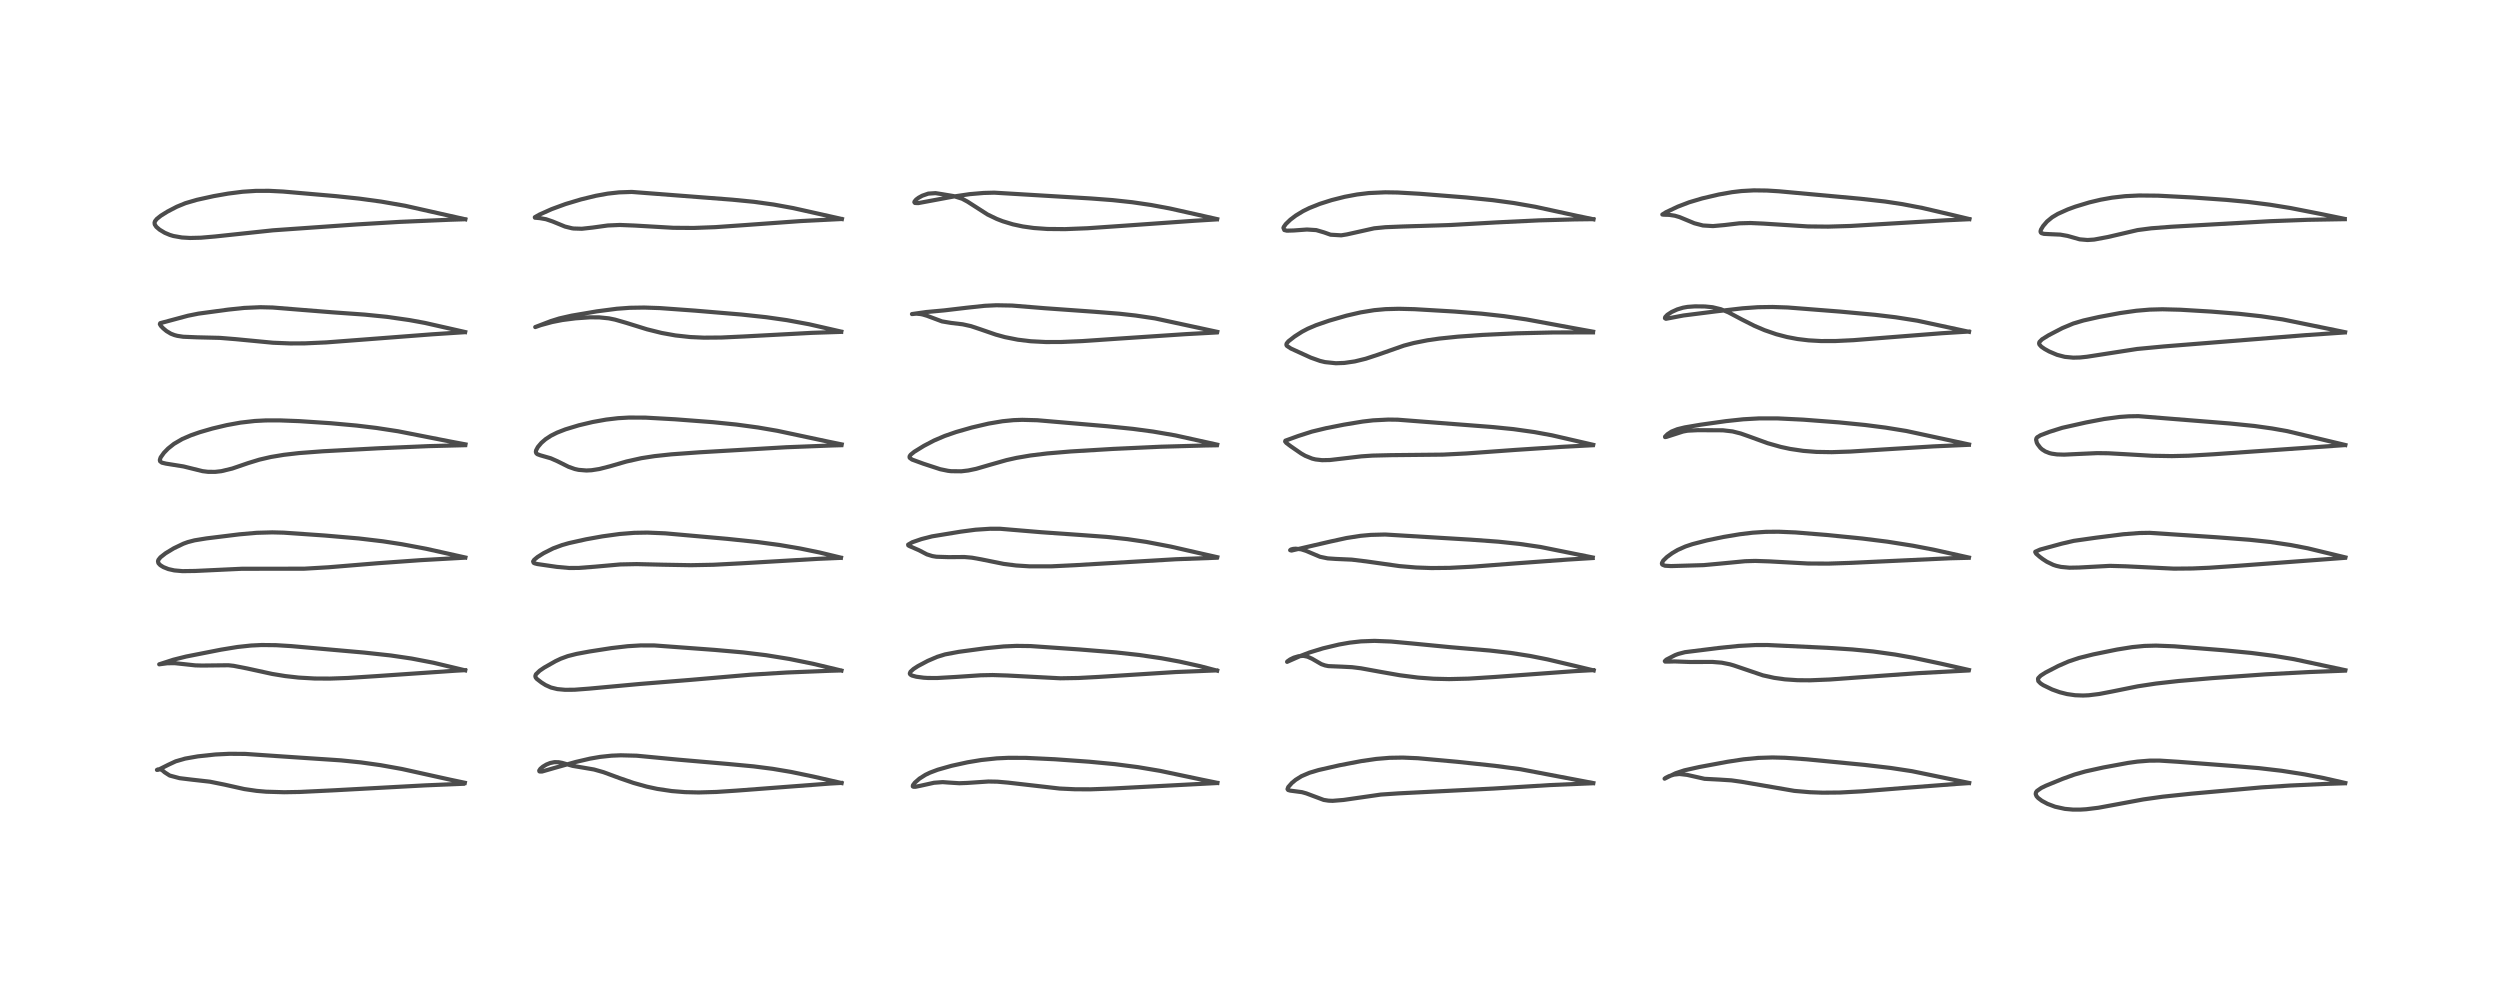 <?xml version="1.0" encoding="utf-8" standalone="no"?>
<!DOCTYPE svg PUBLIC "-//W3C//DTD SVG 1.1//EN"
  "http://www.w3.org/Graphics/SVG/1.1/DTD/svg11.dtd">
<!-- Created with matplotlib (https://matplotlib.org/) -->
<svg height="288pt" version="1.1" viewBox="0 0 720 288" width="720pt" xmlns="http://www.w3.org/2000/svg" xmlns:xlink="http://www.w3.org/1999/xlink">
 <defs>
  <style type="text/css">
*{stroke-linecap:butt;stroke-linejoin:round;}
  </style>
 </defs>
 <g id="figure_1">
  <g id="patch_1">
   <path d="M 0 288 
L 720 288 
L 720 0 
L 0 0 
z
" style="fill:#ffffff;"/>
  </g>
  <g id="axes_1">
   <g id="line2d_1">
    <path clip-path="url(#p6301610ec7)" d="M 133.875 225.441 
L 129.705 224.56 
L 115.757 221.47 
L 109.583 220.363 
L 103.953 219.573 
L 98.212 218.987 
L 88.912 218.368 
L 79.167 217.711 
L 70.666 217.127 
L 66.109 217.092 
L 62.02 217.293 
L 56.99 217.831 
L 53.327 218.476 
L 50.609 219.261 
L 48.509 220.238 
L 45.631 221.682 
L 45.204 221.732 
L 45.49 221.591 
L 46 221.552 
L 46.386 221.645 
L 46.763 221.853 
L 47.427 222.427 
L 48.874 223.356 
L 51.713 224.111 
L 55.167 224.531 
L 60.447 225.125 
L 64.632 225.969 
L 70.366 227.252 
L 73.919 227.772 
L 76.663 228.01 
L 81.832 228.161 
L 86.365 228.081 
L 96.03 227.614 
L 122.464 226.185 
L 133.396 225.729 
L 133.396 225.729 
" style="fill:none;stroke:#000000;stroke-linecap:square;stroke-opacity:0.7;stroke-width:1.2;"/>
   </g>
   <g id="line2d_2">
    <path clip-path="url(#p6301610ec7)" d="M 133.99 193.066 
L 124.838 190.871 
L 118.554 189.663 
L 112.535 188.774 
L 104.864 187.94 
L 83.851 186.077 
L 79.501 185.812 
L 75.374 185.765 
L 72.278 185.912 
L 68.389 186.33 
L 63.61 187.113 
L 53.612 189.08 
L 49.949 189.995 
L 45.854 191.324 
L 46.106 191.29 
L 48.169 191.018 
L 50.293 190.989 
L 53.022 191.277 
L 56.234 191.627 
L 58.215 191.679 
L 65.774 191.593 
L 67.286 191.759 
L 71.131 192.508 
L 78.395 194.095 
L 82.16 194.711 
L 86.02 195.146 
L 90.636 195.41 
L 95.023 195.434 
L 100.158 195.256 
L 108.28 194.731 
L 130.996 193.175 
L 133.899 193.01 
L 133.899 193.01 
" style="fill:none;stroke:#000000;stroke-linecap:square;stroke-opacity:0.7;stroke-width:1.2;"/>
   </g>
   <g id="line2d_3">
    <path clip-path="url(#p6301610ec7)" d="M 134.032 160.569 
L 122.681 158.035 
L 115.692 156.728 
L 110.263 155.895 
L 103.297 155.069 
L 93.512 154.226 
L 81.709 153.406 
L 78.414 153.322 
L 73.939 153.449 
L 68.911 153.891 
L 59.432 155.062 
L 56.03 155.617 
L 54.082 156.126 
L 52.835 156.577 
L 50.047 157.912 
L 47.667 159.354 
L 46.208 160.502 
L 45.624 161.24 
L 45.497 161.649 
L 45.627 162.198 
L 46.169 162.773 
L 47.051 163.32 
L 48.482 163.894 
L 50.201 164.28 
L 52.58 164.488 
L 56.246 164.435 
L 69.613 163.807 
L 87.603 163.784 
L 94.557 163.378 
L 108.847 162.203 
L 121.145 161.324 
L 133.693 160.623 
L 133.693 160.623 
" style="fill:none;stroke:#000000;stroke-linecap:square;stroke-opacity:0.7;stroke-width:1.2;"/>
   </g>
   <g id="line2d_4">
    <path clip-path="url(#p6301610ec7)" d="M 134.066 127.982 
L 129.69 127.16 
L 114.649 124.206 
L 108.36 123.243 
L 102.644 122.556 
L 95.215 121.883 
L 86.199 121.287 
L 80.506 121.07 
L 76.495 121.082 
L 73.365 121.245 
L 69.267 121.713 
L 65.308 122.433 
L 61.158 123.422 
L 57.551 124.469 
L 55.025 125.347 
L 52.501 126.435 
L 50.097 127.835 
L 48.408 129.18 
L 47.216 130.403 
L 46.268 131.73 
L 46.027 132.482 
L 46.113 132.854 
L 46.626 133.246 
L 47.817 133.527 
L 52.848 134.334 
L 58.322 135.691 
L 59.9 135.885 
L 61.98 135.898 
L 63.748 135.698 
L 66.892 134.939 
L 71.492 133.361 
L 74.723 132.372 
L 78.02 131.608 
L 81.736 130.99 
L 86.096 130.487 
L 93.001 129.965 
L 109.072 129.102 
L 123.428 128.484 
L 133.954 128.212 
L 133.954 128.212 
" style="fill:none;stroke:#000000;stroke-linecap:square;stroke-opacity:0.7;stroke-width:1.2;"/>
   </g>
   <g id="line2d_5">
    <path clip-path="url(#p6301610ec7)" d="M 133.975 95.629 
L 122.377 93 
L 117.887 92.178 
L 111.376 91.244 
L 105.017 90.605 
L 95.658 89.939 
L 86.323 89.195 
L 78.545 88.565 
L 75.013 88.477 
L 70.319 88.683 
L 65.742 89.164 
L 57.152 90.326 
L 54.127 90.932 
L 46.142 93.077 
L 46.043 93.357 
L 46.326 93.849 
L 46.999 94.554 
L 47.93 95.336 
L 49.195 96.097 
L 50.234 96.501 
L 51.083 96.726 
L 52.744 96.982 
L 56.704 97.146 
L 63.328 97.307 
L 67.887 97.679 
L 78.609 98.706 
L 83.594 98.908 
L 87.779 98.889 
L 93.967 98.611 
L 104.376 97.82 
L 124.466 96.281 
L 133.502 95.693 
L 133.502 95.693 
" style="fill:none;stroke:#000000;stroke-linecap:square;stroke-opacity:0.7;stroke-width:1.2;"/>
   </g>
   <g id="line2d_6">
    <path clip-path="url(#p6301610ec7)" d="M 134.026 63.162 
L 116.683 59.264 
L 109.786 58.06 
L 103.418 57.193 
L 96.767 56.491 
L 81.538 55.166 
L 77.542 54.963 
L 73.775 54.967 
L 69.886 55.221 
L 65.701 55.754 
L 61.568 56.48 
L 56.715 57.547 
L 53.404 58.516 
L 50.917 59.537 
L 48.265 60.917 
L 46.343 62.109 
L 45.171 63.043 
L 44.667 63.671 
L 44.509 64.108 
L 44.568 64.647 
L 45.021 65.334 
L 45.962 66.144 
L 47.468 67.051 
L 48.915 67.659 
L 49.933 67.965 
L 52.375 68.397 
L 54.721 68.534 
L 57.867 68.458 
L 61.986 68.103 
L 78.622 66.33 
L 102.765 64.634 
L 115.042 63.905 
L 129.294 63.297 
L 133.8 63.149 
L 133.8 63.149 
" style="fill:none;stroke:#000000;stroke-linecap:square;stroke-opacity:0.7;stroke-width:1.2;"/>
   </g>
   <g id="line2d_7">
    <path clip-path="url(#p6301610ec7)" d="M 242.394 225.518 
L 234.256 223.654 
L 227.797 222.31 
L 222.525 221.423 
L 217.038 220.716 
L 209.938 220.048 
L 195.288 218.776 
L 183.372 217.644 
L 178.791 217.525 
L 176.11 217.635 
L 172.864 217.979 
L 169.921 218.486 
L 165.785 219.45 
L 159.795 221.136 
L 156.084 222.205 
L 155.448 222.206 
L 155.337 222.137 
L 155.298 221.925 
L 155.637 221.405 
L 156.362 220.787 
L 157.368 220.186 
L 158.454 219.749 
L 159.671 219.502 
L 160.855 219.514 
L 161.906 219.714 
L 164.919 220.571 
L 168.106 221.106 
L 171.082 221.615 
L 173.812 222.391 
L 178.488 224.117 
L 182.421 225.474 
L 186.264 226.549 
L 189.294 227.203 
L 193.479 227.828 
L 197.262 228.133 
L 201.207 228.226 
L 206.305 228.083 
L 212.141 227.698 
L 238.973 225.667 
L 242.225 225.485 
L 242.225 225.485 
" style="fill:none;stroke:#000000;stroke-linecap:square;stroke-opacity:0.7;stroke-width:1.2;"/>
   </g>
   <g id="line2d_8">
    <path clip-path="url(#p6301610ec7)" d="M 242.342 193.129 
L 234.179 191.174 
L 227.381 189.788 
L 220.603 188.689 
L 214.06 187.898 
L 205.832 187.171 
L 188.46 185.887 
L 184.516 185.879 
L 180.817 186.103 
L 176.119 186.647 
L 169.812 187.625 
L 166.046 188.323 
L 163.521 188.961 
L 161.5 189.706 
L 160.012 190.409 
L 156.744 192.264 
L 155.44 193.149 
L 154.353 194.19 
L 154.17 194.687 
L 154.272 195.111 
L 154.601 195.524 
L 155.952 196.564 
L 157.124 197.302 
L 158.697 198.013 
L 160.526 198.46 
L 162.76 198.666 
L 165.474 198.643 
L 169.631 198.328 
L 184.41 196.97 
L 198.624 195.827 
L 216.171 194.315 
L 226.626 193.681 
L 238.712 193.195 
L 241.875 193.102 
L 241.875 193.102 
" style="fill:none;stroke:#000000;stroke-linecap:square;stroke-opacity:0.7;stroke-width:1.2;"/>
   </g>
   <g id="line2d_9">
    <path clip-path="url(#p6301610ec7)" d="M 242.208 160.607 
L 236.041 159.115 
L 230.469 157.971 
L 224.626 156.978 
L 218.07 156.093 
L 209.464 155.192 
L 191.603 153.602 
L 186.459 153.387 
L 182.674 153.455 
L 178.455 153.79 
L 173.522 154.466 
L 168.785 155.317 
L 163.847 156.418 
L 161.926 156.964 
L 159.342 157.917 
L 156.566 159.311 
L 154.815 160.415 
L 153.852 161.213 
L 153.542 161.7 
L 153.695 162.091 
L 153.976 162.242 
L 154.762 162.445 
L 160.39 163.262 
L 163.925 163.581 
L 166.729 163.563 
L 171.307 163.209 
L 178.626 162.559 
L 183.353 162.459 
L 190.957 162.638 
L 198.969 162.777 
L 205.454 162.653 
L 213.651 162.227 
L 235.667 160.942 
L 242.123 160.665 
L 242.123 160.665 
" style="fill:none;stroke:#000000;stroke-linecap:square;stroke-opacity:0.7;stroke-width:1.2;"/>
   </g>
   <g id="line2d_10">
    <path clip-path="url(#p6301610ec7)" d="M 242.419 127.988 
L 238.175 127.117 
L 223.867 124.071 
L 218.307 123.116 
L 212.041 122.266 
L 205.309 121.586 
L 194.462 120.758 
L 185.937 120.279 
L 181.168 120.256 
L 177.982 120.439 
L 174.563 120.843 
L 170.678 121.541 
L 166.691 122.488 
L 162.843 123.655 
L 160.443 124.594 
L 158.682 125.475 
L 157.111 126.505 
L 155.91 127.55 
L 154.906 128.739 
L 154.398 129.695 
L 154.323 130.134 
L 154.449 130.536 
L 154.759 130.807 
L 155.609 131.128 
L 158.626 131.99 
L 160.61 132.872 
L 163.764 134.447 
L 165.554 135.077 
L 166.651 135.32 
L 168.872 135.502 
L 170.381 135.425 
L 172.607 135.077 
L 175.625 134.305 
L 180.409 132.917 
L 184.731 131.951 
L 188.491 131.367 
L 193.333 130.848 
L 201.414 130.264 
L 226.404 128.808 
L 239.644 128.293 
L 242.291 128.216 
L 242.291 128.216 
" style="fill:none;stroke:#000000;stroke-linecap:square;stroke-opacity:0.7;stroke-width:1.2;"/>
   </g>
   <g id="line2d_11">
    <path clip-path="url(#p6301610ec7)" d="M 242.299 95.51 
L 233.01 93.384 
L 226.607 92.202 
L 220.673 91.354 
L 213.578 90.59 
L 200.162 89.461 
L 190.058 88.729 
L 185.532 88.575 
L 181.351 88.646 
L 177.656 88.921 
L 171.893 89.671 
L 164.618 90.909 
L 161.095 91.709 
L 158.659 92.471 
L 154.152 94.195 
L 155.759 93.631 
L 158.991 92.749 
L 161.973 92.161 
L 165.749 91.679 
L 169.786 91.395 
L 172.537 91.399 
L 175.339 91.685 
L 177.139 92.053 
L 180.303 92.965 
L 186.335 94.84 
L 190.541 95.887 
L 194.529 96.604 
L 198.789 97.068 
L 202.72 97.247 
L 207.808 97.205 
L 214.467 96.892 
L 233.856 95.858 
L 242.238 95.579 
L 242.238 95.579 
" style="fill:none;stroke:#000000;stroke-linecap:square;stroke-opacity:0.7;stroke-width:1.2;"/>
   </g>
   <g id="line2d_12">
    <path clip-path="url(#p6301610ec7)" d="M 242.481 63.076 
L 237.202 61.891 
L 228.411 59.927 
L 222.796 58.905 
L 217.119 58.12 
L 210.901 57.509 
L 181.943 55.276 
L 178.289 55.402 
L 174.99 55.77 
L 171.593 56.388 
L 167.325 57.43 
L 162.894 58.756 
L 158.867 60.232 
L 155.334 61.815 
L 154.03 62.562 
L 154.067 62.696 
L 155.474 62.821 
L 157.249 63.135 
L 159.147 63.781 
L 162.739 65.255 
L 164.718 65.742 
L 165.218 65.812 
L 167.57 65.883 
L 170.673 65.541 
L 175.046 64.937 
L 178.515 64.789 
L 182.783 64.959 
L 193.928 65.607 
L 199.802 65.649 
L 206.002 65.418 
L 213.933 64.865 
L 230.691 63.662 
L 242.16 63.087 
L 242.16 63.087 
" style="fill:none;stroke:#000000;stroke-linecap:square;stroke-opacity:0.7;stroke-width:1.2;"/>
   </g>
   <g id="line2d_13">
    <path clip-path="url(#p6301610ec7)" d="M 350.616 225.463 
L 346.24 224.569 
L 334.066 222.002 
L 327.756 220.94 
L 321.068 220.074 
L 313.675 219.37 
L 303.815 218.666 
L 295.414 218.268 
L 290.442 218.251 
L 287.066 218.41 
L 282.595 218.883 
L 278.671 219.536 
L 274.036 220.553 
L 270.053 221.683 
L 267.813 222.528 
L 266.537 223.143 
L 264.815 224.233 
L 263.483 225.4 
L 262.918 226.15 
L 262.895 226.488 
L 263.049 226.586 
L 263.674 226.589 
L 265.068 226.305 
L 269.001 225.435 
L 271.485 225.249 
L 273.18 225.375 
L 276.277 225.572 
L 278.522 225.486 
L 284.683 225.074 
L 287.242 225.125 
L 290.366 225.399 
L 305.176 227.1 
L 309.6 227.306 
L 314.049 227.324 
L 320.405 227.093 
L 350.54 225.512 
L 350.54 225.512 
" style="fill:none;stroke:#000000;stroke-linecap:square;stroke-opacity:0.7;stroke-width:1.2;"/>
   </g>
   <g id="line2d_14">
    <path clip-path="url(#p6301610ec7)" d="M 350.547 193.151 
L 345.533 191.834 
L 339.681 190.535 
L 334.533 189.584 
L 328.045 188.628 
L 321.421 187.898 
L 310.836 187.039 
L 296.809 186.069 
L 292.749 186.015 
L 289.098 186.173 
L 283.87 186.685 
L 276.119 187.729 
L 272.174 188.468 
L 269.896 189.174 
L 267.187 190.339 
L 264.358 191.844 
L 263.104 192.659 
L 262.225 193.454 
L 262.022 193.941 
L 262.04 194.054 
L 262.19 194.283 
L 262.657 194.56 
L 263.911 194.9 
L 266.017 195.18 
L 267.234 195.255 
L 269.883 195.267 
L 275.313 194.957 
L 282.435 194.482 
L 285.871 194.411 
L 290.06 194.543 
L 305.4 195.348 
L 310.6 195.259 
L 316.377 194.953 
L 338.646 193.544 
L 350.321 193.077 
L 350.321 193.077 
" style="fill:none;stroke:#000000;stroke-linecap:square;stroke-opacity:0.7;stroke-width:1.2;"/>
   </g>
   <g id="line2d_15">
    <path clip-path="url(#p6301610ec7)" d="M 350.583 160.474 
L 345.602 159.346 
L 337.2 157.421 
L 330.129 156.07 
L 324.73 155.274 
L 318.746 154.628 
L 311.303 154.082 
L 299.913 153.28 
L 288.03 152.286 
L 285.203 152.28 
L 280.96 152.558 
L 276.678 153.122 
L 268.44 154.472 
L 265.386 155.253 
L 262.74 156.165 
L 261.543 156.856 
L 261.593 157.078 
L 261.929 157.274 
L 264.664 158.468 
L 266.955 159.665 
L 268.505 160.148 
L 269.676 160.342 
L 273.233 160.455 
L 277.765 160.422 
L 279.899 160.612 
L 282.502 161.075 
L 289.09 162.407 
L 292.63 162.858 
L 296.567 163.109 
L 302.837 163.101 
L 309.533 162.779 
L 338.688 161.06 
L 350.15 160.635 
L 350.15 160.635 
" style="fill:none;stroke:#000000;stroke-linecap:square;stroke-opacity:0.7;stroke-width:1.2;"/>
   </g>
   <g id="line2d_16">
    <path clip-path="url(#p6301610ec7)" d="M 350.554 128.062 
L 338.488 125.39 
L 332.081 124.29 
L 326.253 123.512 
L 318.782 122.748 
L 298.719 121.027 
L 294.399 120.912 
L 291.89 121.003 
L 288.733 121.314 
L 284.692 122 
L 279.924 123.113 
L 275.342 124.425 
L 272.089 125.551 
L 269.044 126.853 
L 266.076 128.407 
L 263.322 130.105 
L 262.278 130.952 
L 261.966 131.399 
L 261.956 131.764 
L 262.021 131.884 
L 262.674 132.355 
L 265.919 133.544 
L 270.793 135.138 
L 273.046 135.597 
L 273.934 135.702 
L 276.866 135.733 
L 278.856 135.499 
L 281.15 135.018 
L 285.368 133.789 
L 289.88 132.509 
L 292.748 131.867 
L 296.748 131.182 
L 301.565 130.592 
L 308.387 130.019 
L 320.52 129.29 
L 334.321 128.655 
L 347.142 128.297 
L 350.379 128.24 
L 350.379 128.24 
" style="fill:none;stroke:#000000;stroke-linecap:square;stroke-opacity:0.7;stroke-width:1.2;"/>
   </g>
   <g id="line2d_17">
    <path clip-path="url(#p6301610ec7)" d="M 350.574 95.576 
L 332.64 91.7 
L 327.03 90.867 
L 322.339 90.347 
L 315.143 89.784 
L 300.936 88.769 
L 291.453 87.997 
L 286.954 87.913 
L 283.619 88.072 
L 278.61 88.604 
L 271.941 89.39 
L 266.733 89.869 
L 262.647 90.45 
L 263.922 90.332 
L 265.105 90.446 
L 265.717 90.568 
L 266.947 90.935 
L 271.285 92.56 
L 273.939 93.007 
L 277.248 93.398 
L 279.643 93.931 
L 282.302 94.818 
L 286.794 96.369 
L 289.432 97.094 
L 293.135 97.832 
L 296.846 98.279 
L 301.194 98.505 
L 305.701 98.492 
L 311.656 98.237 
L 322.512 97.497 
L 341.533 96.23 
L 350.265 95.754 
L 350.265 95.754 
" style="fill:none;stroke:#000000;stroke-linecap:square;stroke-opacity:0.7;stroke-width:1.2;"/>
   </g>
   <g id="line2d_18">
    <path clip-path="url(#p6301610ec7)" d="M 350.556 63.113 
L 344.877 61.826 
L 336.856 60.03 
L 331.498 59.034 
L 326.103 58.243 
L 320.422 57.631 
L 314.243 57.161 
L 286.347 55.487 
L 283.288 55.571 
L 279.329 55.908 
L 274.641 56.596 
L 266.494 58.115 
L 264.456 58.494 
L 263.515 58.458 
L 263.337 58.248 
L 263.381 58.037 
L 263.85 57.475 
L 264.548 56.95 
L 265.612 56.362 
L 267.355 55.758 
L 269.423 55.626 
L 271.157 55.892 
L 274.712 56.484 
L 277.097 57.237 
L 278.651 58.078 
L 284.424 61.783 
L 287.103 63.069 
L 288.81 63.729 
L 291.713 64.609 
L 294.573 65.223 
L 297.732 65.665 
L 301.643 65.944 
L 306.737 65.989 
L 313.24 65.731 
L 323.9 64.998 
L 344.002 63.577 
L 350.332 63.19 
L 350.332 63.19 
" style="fill:none;stroke:#000000;stroke-linecap:square;stroke-opacity:0.7;stroke-width:1.2;"/>
   </g>
   <g id="line2d_19">
    <path clip-path="url(#p6301610ec7)" d="M 458.884 225.53 
L 437.864 221.53 
L 430.469 220.547 
L 419.644 219.392 
L 408.322 218.366 
L 403.964 218.184 
L 400.178 218.251 
L 396.376 218.569 
L 392.027 219.201 
L 385.746 220.406 
L 379.748 221.773 
L 377.126 222.559 
L 374.846 223.532 
L 373.153 224.587 
L 372.052 225.5 
L 371.015 226.674 
L 370.808 227.259 
L 370.994 227.527 
L 371.593 227.7 
L 374.961 228.141 
L 376.213 228.495 
L 381.228 230.375 
L 382.618 230.591 
L 383.811 230.641 
L 386.921 230.388 
L 397.684 228.834 
L 402.799 228.489 
L 430.157 227.103 
L 446.466 226.098 
L 458.604 225.58 
L 458.604 225.58 
" style="fill:none;stroke:#000000;stroke-linecap:square;stroke-opacity:0.7;stroke-width:1.2;"/>
   </g>
   <g id="line2d_20">
    <path clip-path="url(#p6301610ec7)" d="M 458.992 193.08 
L 453.278 191.705 
L 445.726 189.918 
L 440.673 188.913 
L 435.102 188.042 
L 429.07 187.354 
L 417.749 186.395 
L 406.721 185.321 
L 400.645 184.761 
L 395.842 184.57 
L 391.958 184.716 
L 388.706 185.082 
L 385.604 185.627 
L 381.026 186.723 
L 377.161 187.906 
L 374.592 188.886 
L 370.682 190.612 
L 370.72 190.514 
L 371.548 189.922 
L 372.611 189.405 
L 374.008 188.988 
L 375.262 188.893 
L 375.548 188.913 
L 376.575 189.128 
L 377.854 189.706 
L 380.561 191.276 
L 381.612 191.644 
L 382.583 191.841 
L 386.551 192.005 
L 389.384 192.148 
L 391.961 192.469 
L 397.666 193.509 
L 403.171 194.476 
L 408.414 195.146 
L 412.9 195.476 
L 417.34 195.581 
L 422.939 195.447 
L 430.558 194.964 
L 453.419 193.294 
L 458.812 193.003 
L 458.812 193.003 
" style="fill:none;stroke:#000000;stroke-linecap:square;stroke-opacity:0.7;stroke-width:1.2;"/>
   </g>
   <g id="line2d_21">
    <path clip-path="url(#p6301610ec7)" d="M 458.711 160.554 
L 443.637 157.524 
L 437.641 156.65 
L 431.595 156.009 
L 423.553 155.421 
L 398.909 153.941 
L 394.826 154.048 
L 391.833 154.318 
L 387.785 154.952 
L 383.133 155.968 
L 371.95 158.562 
L 371.565 158.452 
L 371.794 158.258 
L 372.408 158.087 
L 373.176 158.023 
L 374.751 158.207 
L 376.087 158.629 
L 380.187 160.36 
L 382.379 160.812 
L 384.709 160.971 
L 389.305 161.173 
L 393.45 161.677 
L 403.04 163.036 
L 407.774 163.437 
L 412.269 163.598 
L 417.502 163.542 
L 424.112 163.202 
L 436.421 162.254 
L 451.353 161.165 
L 458.701 160.714 
L 458.701 160.714 
" style="fill:none;stroke:#000000;stroke-linecap:square;stroke-opacity:0.7;stroke-width:1.2;"/>
   </g>
   <g id="line2d_22">
    <path clip-path="url(#p6301610ec7)" d="M 458.849 128.109 
L 446.911 125.356 
L 441.898 124.438 
L 435.84 123.586 
L 429.515 122.96 
L 402.571 120.876 
L 399.848 120.838 
L 395.466 121.059 
L 392.462 121.407 
L 387.036 122.306 
L 381.929 123.313 
L 377.848 124.298 
L 373.901 125.561 
L 370.202 126.905 
L 370.122 127.152 
L 370.456 127.569 
L 371.762 128.549 
L 374.736 130.601 
L 375.896 131.265 
L 377.905 132.08 
L 378.875 132.316 
L 380.761 132.531 
L 383.028 132.484 
L 387.116 132.011 
L 392.071 131.429 
L 395.261 131.213 
L 400.601 131.085 
L 415.557 130.932 
L 422.324 130.592 
L 436.369 129.576 
L 449.845 128.69 
L 458.629 128.226 
L 458.629 128.226 
" style="fill:none;stroke:#000000;stroke-linecap:square;stroke-opacity:0.7;stroke-width:1.2;"/>
   </g>
   <g id="line2d_23">
    <path clip-path="url(#p6301610ec7)" d="M 458.818 95.527 
L 453.411 94.547 
L 439.621 91.994 
L 433.21 91.055 
L 426.708 90.338 
L 418.922 89.726 
L 407.383 89.044 
L 402.864 88.93 
L 399.043 89.031 
L 395.766 89.329 
L 391.832 89.972 
L 387.808 90.906 
L 382.806 92.346 
L 379.018 93.653 
L 376.632 94.672 
L 374.993 95.533 
L 372.881 96.879 
L 371.076 98.285 
L 370.549 98.926 
L 370.469 99.298 
L 370.594 99.59 
L 371.771 100.374 
L 377.527 103.004 
L 380.176 103.944 
L 381.619 104.289 
L 384.731 104.613 
L 387.169 104.524 
L 390.167 104.089 
L 393.323 103.318 
L 397.035 102.094 
L 404.352 99.528 
L 407.148 98.789 
L 411.144 97.997 
L 414.551 97.507 
L 419.844 96.959 
L 426.83 96.461 
L 436.769 95.997 
L 447.208 95.751 
L 458.782 95.723 
L 458.782 95.723 
" style="fill:none;stroke:#000000;stroke-linecap:square;stroke-opacity:0.7;stroke-width:1.2;"/>
   </g>
   <g id="line2d_24">
    <path clip-path="url(#p6301610ec7)" d="M 458.938 63.166 
L 454.077 62.145 
L 442.231 59.566 
L 436.051 58.481 
L 429.91 57.645 
L 422.262 56.869 
L 408.94 55.809 
L 402.515 55.443 
L 398.957 55.385 
L 394.218 55.6 
L 390.86 56.006 
L 387.289 56.675 
L 383.506 57.631 
L 380.121 58.708 
L 377.066 59.927 
L 375.294 60.801 
L 373.191 62.077 
L 371.621 63.265 
L 370.31 64.53 
L 369.743 65.332 
L 369.63 65.627 
L 369.887 66.255 
L 370.634 66.436 
L 372.611 66.375 
L 376.405 66.1 
L 379.076 66.271 
L 381.336 66.933 
L 383.202 67.595 
L 386.276 67.775 
L 387.925 67.506 
L 395.752 65.755 
L 399.019 65.432 
L 404.022 65.227 
L 417.762 64.8 
L 431.028 64.05 
L 443.27 63.463 
L 453.445 63.188 
L 458.789 63.117 
L 458.789 63.117 
" style="fill:none;stroke:#000000;stroke-linecap:square;stroke-opacity:0.7;stroke-width:1.2;"/>
   </g>
   <g id="line2d_25">
    <path clip-path="url(#p6301610ec7)" d="M 567.126 225.497 
L 550.606 222.094 
L 544.544 221.173 
L 536.97 220.287 
L 520.34 218.682 
L 514.163 218.243 
L 510.481 218.149 
L 506.288 218.281 
L 502.113 218.688 
L 497.582 219.379 
L 489.382 220.904 
L 485.076 221.864 
L 482.587 222.694 
L 480.547 223.685 
L 479.405 224.26 
L 479.734 224.013 
L 480.676 223.537 
L 482.094 223.089 
L 483.68 222.911 
L 485.859 223.159 
L 490.911 224.298 
L 495.141 224.518 
L 498.644 224.744 
L 501.534 225.148 
L 516.779 227.775 
L 521.193 228.154 
L 524.92 228.292 
L 529.929 228.243 
L 536.364 227.898 
L 548.283 226.934 
L 563.587 225.765 
L 566.898 225.546 
L 566.898 225.546 
" style="fill:none;stroke:#000000;stroke-linecap:square;stroke-opacity:0.7;stroke-width:1.2;"/>
   </g>
   <g id="line2d_26">
    <path clip-path="url(#p6301610ec7)" d="M 567.057 192.959 
L 558.941 191.122 
L 551.001 189.433 
L 545.848 188.514 
L 539.473 187.624 
L 533.506 187.041 
L 526.39 186.58 
L 509.03 185.763 
L 505.537 185.775 
L 500.718 186.027 
L 494.951 186.62 
L 485.278 187.825 
L 483.356 188.33 
L 482.452 188.665 
L 479.917 189.968 
L 479.468 190.41 
L 479.564 190.539 
L 480.755 190.536 
L 482.309 190.492 
L 486.728 190.654 
L 493.148 190.633 
L 495.855 190.852 
L 498.215 191.323 
L 499.29 191.635 
L 507.717 194.5 
L 510.975 195.221 
L 514.049 195.651 
L 517.693 195.898 
L 521.299 195.927 
L 527.057 195.692 
L 536.657 194.99 
L 552.428 193.868 
L 566.227 193.131 
L 566.653 193.112 
L 566.653 193.112 
" style="fill:none;stroke:#000000;stroke-linecap:square;stroke-opacity:0.7;stroke-width:1.2;"/>
   </g>
   <g id="line2d_27">
    <path clip-path="url(#p6301610ec7)" d="M 567.059 160.581 
L 556.901 158.313 
L 550.912 157.165 
L 543.571 156.001 
L 536.348 155.097 
L 525.953 154.057 
L 517.14 153.342 
L 512.218 153.136 
L 508.57 153.169 
L 504.743 153.42 
L 501.069 153.861 
L 496.332 154.653 
L 491.602 155.633 
L 487.455 156.702 
L 485.404 157.389 
L 483.161 158.389 
L 481.572 159.322 
L 480.067 160.424 
L 479.017 161.446 
L 478.624 162.18 
L 478.655 162.464 
L 478.786 162.639 
L 479.522 162.929 
L 481.25 163.032 
L 490.64 162.757 
L 495.549 162.306 
L 502.609 161.628 
L 505.528 161.543 
L 509.512 161.677 
L 520.759 162.289 
L 526.594 162.318 
L 533.197 162.098 
L 561.596 160.782 
L 566.948 160.647 
L 566.948 160.647 
" style="fill:none;stroke:#000000;stroke-linecap:square;stroke-opacity:0.7;stroke-width:1.2;"/>
   </g>
   <g id="line2d_28">
    <path clip-path="url(#p6301610ec7)" d="M 567.089 128.014 
L 549.036 124.125 
L 543.066 123.157 
L 537.184 122.399 
L 529.685 121.652 
L 519.307 120.859 
L 512.013 120.504 
L 506.695 120.496 
L 502.076 120.753 
L 497.069 121.288 
L 489.758 122.319 
L 485.204 123.092 
L 483.096 123.607 
L 481.406 124.28 
L 480.25 125.038 
L 479.539 125.748 
L 479.544 125.879 
L 479.92 125.826 
L 484.735 124.274 
L 486.056 124.034 
L 488.959 123.891 
L 496.197 123.925 
L 498.986 124.253 
L 501.346 124.853 
L 503.535 125.624 
L 509.073 127.636 
L 512.878 128.714 
L 515.574 129.293 
L 519.353 129.852 
L 523.105 130.147 
L 527.529 130.223 
L 532.902 130.05 
L 542.495 129.441 
L 556.778 128.562 
L 567.033 128.104 
L 567.033 128.104 
" style="fill:none;stroke:#000000;stroke-linecap:square;stroke-opacity:0.7;stroke-width:1.2;"/>
   </g>
   <g id="line2d_29">
    <path clip-path="url(#p6301610ec7)" d="M 567.082 95.563 
L 552.17 92.353 
L 545.953 91.376 
L 540.042 90.668 
L 529.992 89.741 
L 514.835 88.553 
L 510.463 88.408 
L 506.275 88.476 
L 501.899 88.786 
L 494.315 89.659 
L 484.819 90.861 
L 479.787 91.816 
L 479.508 91.645 
L 479.563 91.329 
L 480.193 90.662 
L 481.428 89.854 
L 483.058 89.11 
L 484.696 88.617 
L 486.021 88.382 
L 488.151 88.23 
L 491.007 88.261 
L 493.237 88.487 
L 495.593 89.055 
L 497.769 89.947 
L 501.733 92.052 
L 505.261 93.837 
L 508.205 95.095 
L 511.577 96.257 
L 514.647 97.062 
L 517.674 97.634 
L 520.86 98.019 
L 524.439 98.223 
L 528.561 98.219 
L 533.809 97.968 
L 543.237 97.221 
L 559.192 95.974 
L 566.957 95.491 
L 566.957 95.491 
" style="fill:none;stroke:#000000;stroke-linecap:square;stroke-opacity:0.7;stroke-width:1.2;"/>
   </g>
   <g id="line2d_30">
    <path clip-path="url(#p6301610ec7)" d="M 567.208 63.097 
L 561.596 61.751 
L 553.769 59.922 
L 547.859 58.788 
L 542.901 58.039 
L 535.847 57.242 
L 512.357 55.091 
L 508.888 54.875 
L 505.116 54.823 
L 501.544 55.02 
L 498.825 55.343 
L 495.001 56.018 
L 490.225 57.143 
L 486.465 58.263 
L 483.169 59.527 
L 479.811 61.116 
L 478.755 61.78 
L 479.211 61.837 
L 480.717 61.877 
L 482.351 62.127 
L 483.736 62.537 
L 485.708 63.353 
L 487.987 64.301 
L 490.45 64.939 
L 493.335 65.113 
L 496.608 64.82 
L 500.927 64.314 
L 504.136 64.227 
L 507.85 64.394 
L 520.678 65.209 
L 526.495 65.269 
L 532.992 65.074 
L 543.494 64.448 
L 560.438 63.444 
L 567.079 63.136 
L 567.079 63.136 
" style="fill:none;stroke:#000000;stroke-linecap:square;stroke-opacity:0.7;stroke-width:1.2;"/>
   </g>
   <g id="line2d_31">
    <path clip-path="url(#p6301610ec7)" d="M 675.45 225.503 
L 669.215 224.083 
L 663.727 223.021 
L 657.076 221.981 
L 650.574 221.221 
L 643.216 220.609 
L 627.127 219.381 
L 621.958 219.053 
L 619.051 219.065 
L 615.597 219.339 
L 612.916 219.711 
L 605.783 221.027 
L 600.584 222.177 
L 597.473 223.064 
L 594.014 224.316 
L 589.2 226.291 
L 587.9 226.924 
L 586.661 227.786 
L 586.367 228.191 
L 586.273 228.694 
L 586.523 229.309 
L 586.984 229.828 
L 588.06 230.636 
L 589.685 231.51 
L 591.89 232.342 
L 594.691 232.955 
L 596.953 233.16 
L 599.1 233.166 
L 600.827 233.063 
L 604.359 232.631 
L 610.149 231.56 
L 617.246 230.239 
L 622.842 229.449 
L 631.141 228.576 
L 651.296 226.767 
L 659.541 226.232 
L 670.023 225.755 
L 675.096 225.588 
L 675.096 225.588 
" style="fill:none;stroke:#000000;stroke-linecap:square;stroke-opacity:0.7;stroke-width:1.2;"/>
   </g>
   <g id="line2d_32">
    <path clip-path="url(#p6301610ec7)" d="M 675.471 193.022 
L 660.656 189.845 
L 654.791 188.874 
L 648.319 188.04 
L 640.347 187.268 
L 626.178 186.138 
L 620.93 185.934 
L 617.581 186.027 
L 614.069 186.368 
L 609.702 187.068 
L 602.834 188.471 
L 598.716 189.503 
L 595.731 190.506 
L 592.771 191.802 
L 589.057 193.722 
L 587.711 194.588 
L 587.035 195.284 
L 586.941 195.489 
L 587.033 196.158 
L 587.681 196.823 
L 588.454 197.331 
L 591.027 198.579 
L 593.219 199.363 
L 595.313 199.892 
L 597.649 200.227 
L 599.928 200.309 
L 601.543 200.238 
L 604.567 199.87 
L 608.186 199.174 
L 615.689 197.658 
L 620.946 196.86 
L 627.382 196.135 
L 637.063 195.305 
L 652.449 194.214 
L 665.162 193.543 
L 675.158 193.152 
L 675.158 193.152 
" style="fill:none;stroke:#000000;stroke-linecap:square;stroke-opacity:0.7;stroke-width:1.2;"/>
   </g>
   <g id="line2d_33">
    <path clip-path="url(#p6301610ec7)" d="M 675.491 160.537 
L 664.698 157.928 
L 659.712 156.965 
L 653.807 156.085 
L 647.881 155.455 
L 638.386 154.733 
L 619.082 153.456 
L 616.155 153.507 
L 611.538 153.859 
L 603.664 154.855 
L 597.269 155.763 
L 593.784 156.574 
L 587.56 158.274 
L 586.168 158.896 
L 586.148 159.004 
L 586.413 159.464 
L 587.464 160.379 
L 588.311 161.014 
L 589.499 161.79 
L 591.337 162.675 
L 592.224 162.968 
L 593.557 163.269 
L 596.013 163.498 
L 598.794 163.445 
L 607.662 162.968 
L 612.283 163.099 
L 626.103 163.771 
L 631.38 163.721 
L 636.23 163.514 
L 644.934 162.918 
L 674.979 160.683 
L 674.979 160.683 
" style="fill:none;stroke:#000000;stroke-linecap:square;stroke-opacity:0.7;stroke-width:1.2;"/>
   </g>
   <g id="line2d_34">
    <path clip-path="url(#p6301610ec7)" d="M 675.468 128.164 
L 658.765 124.176 
L 654.372 123.398 
L 649.295 122.683 
L 642.291 121.971 
L 615.846 119.849 
L 613.053 119.899 
L 610.497 120.076 
L 605.923 120.682 
L 600.805 121.664 
L 593.94 123.207 
L 590.218 124.381 
L 587.659 125.355 
L 586.709 125.939 
L 586.492 126.23 
L 586.396 126.629 
L 586.594 127.468 
L 586.823 127.92 
L 587.627 128.977 
L 588.158 129.453 
L 589.058 130.024 
L 590.234 130.486 
L 590.894 130.652 
L 592.407 130.87 
L 594.463 130.938 
L 598.577 130.741 
L 603.983 130.499 
L 607.175 130.54 
L 612.32 130.825 
L 619.832 131.262 
L 625.5 131.357 
L 630.279 131.246 
L 637.453 130.833 
L 674.909 128.214 
L 674.909 128.214 
" style="fill:none;stroke:#000000;stroke-linecap:square;stroke-opacity:0.7;stroke-width:1.2;"/>
   </g>
   <g id="line2d_35">
    <path clip-path="url(#p6301610ec7)" d="M 675.397 95.674 
L 657.419 91.994 
L 651.148 91.07 
L 644.878 90.379 
L 636.808 89.735 
L 627.954 89.203 
L 622.776 89.07 
L 619.115 89.169 
L 615.281 89.494 
L 610.512 90.172 
L 604.515 91.289 
L 600.039 92.297 
L 597.112 93.171 
L 593.939 94.499 
L 589.988 96.558 
L 588.113 97.722 
L 587.366 98.477 
L 587.256 98.894 
L 587.353 99.228 
L 587.903 99.841 
L 588.849 100.497 
L 590.155 101.222 
L 592.442 102.195 
L 594.66 102.771 
L 597.097 103.006 
L 599.045 102.954 
L 601.04 102.744 
L 615.495 100.503 
L 623.237 99.77 
L 664.014 96.523 
L 674.89 95.773 
L 674.89 95.773 
" style="fill:none;stroke:#000000;stroke-linecap:square;stroke-opacity:0.7;stroke-width:1.2;"/>
   </g>
   <g id="line2d_36">
    <path clip-path="url(#p6301610ec7)" d="M 675.26 63.037 
L 668.525 61.653 
L 659.624 59.907 
L 653.706 58.951 
L 647.335 58.145 
L 641.214 57.564 
L 631.494 56.874 
L 621.515 56.355 
L 616.079 56.301 
L 612.055 56.495 
L 608.272 56.927 
L 604.983 57.517 
L 601.738 58.289 
L 597.699 59.512 
L 595.54 60.303 
L 592.641 61.607 
L 591.003 62.587 
L 589.541 63.792 
L 588.415 65.104 
L 587.806 66.119 
L 587.668 66.617 
L 587.73 66.93 
L 587.946 67.144 
L 588.655 67.35 
L 590.202 67.431 
L 593.354 67.569 
L 595.452 67.942 
L 598.954 68.929 
L 601.208 69.122 
L 603.113 68.997 
L 607.056 68.26 
L 615.634 66.26 
L 619.556 65.749 
L 625.319 65.304 
L 653.611 63.713 
L 664.646 63.304 
L 675.309 63.117 
L 675.309 63.117 
" style="fill:none;stroke:#000000;stroke-linecap:square;stroke-opacity:0.7;stroke-width:1.2;"/>
   </g>
  </g>
 </g>
 <defs>
  <clipPath id="p6301610ec7">
   <rect height="262.08" width="694.08" x="12.96" y="12.96"/>
  </clipPath>
 </defs>
</svg>
